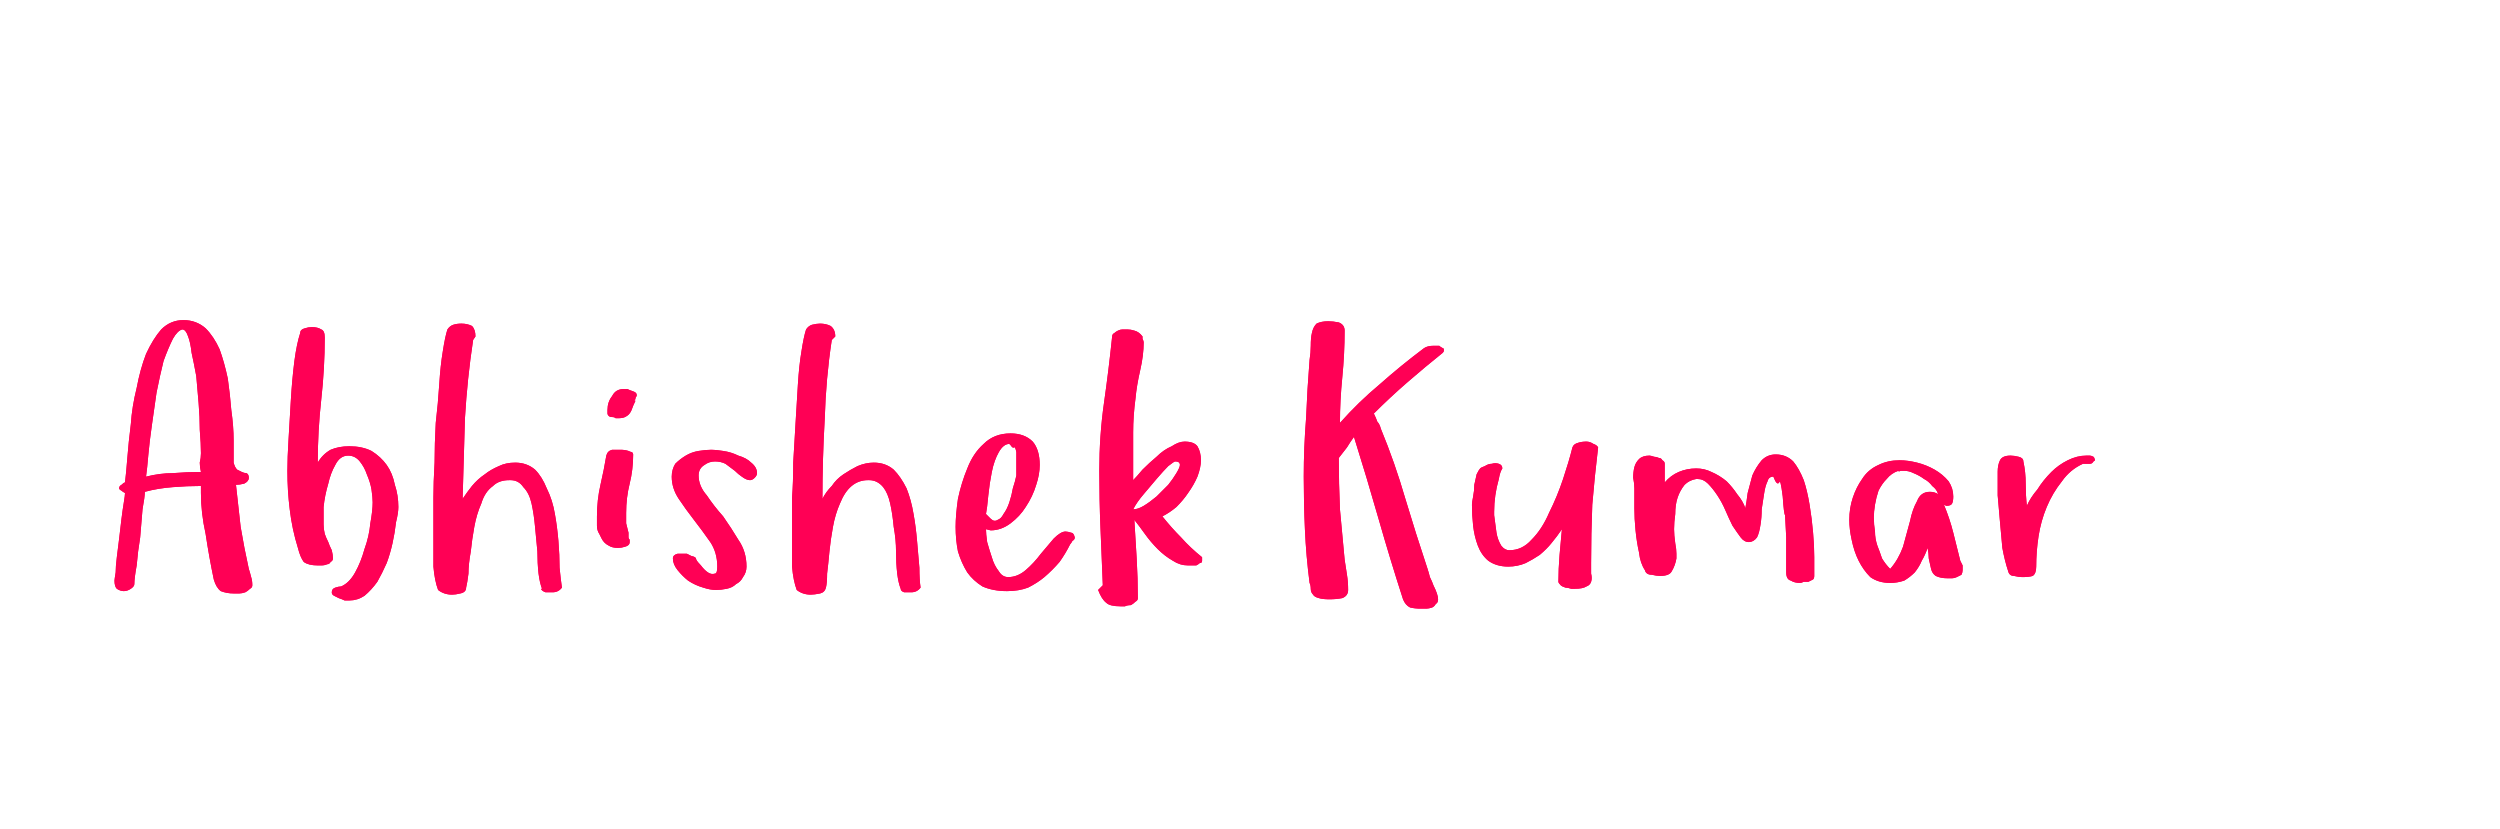 <svg version="1.2" xmlns="http://www.w3.org/2000/svg" viewBox="0 0 214 71" width="214" height="71">
	<title>logo-svg</title>
	<style>
		.s0 { fill: #ff0055 } 
		.s1 { fill: #000000 } 
	</style>
	<path id="Layer" fill-rule="evenodd" class="s0" d="m9.8 49.7q0-0.1 0.1-0.7 0-0.5 0.1-1.3 0.1-0.7 0.2-1.6 0.1-0.9 0.2-1.7 0.1-0.8 0.2-1.4 0.1-0.6 0.1-0.8-0.2-0.1-0.3-0.2-0.2-0.1-0.2-0.2 0-0.2 0.2-0.3 0.2-0.2 0.3-0.2 0.1-0.8 0.2-2.1 0.1-1.3 0.3-2.9 0.1-1.5 0.5-3.1 0.3-1.6 0.8-2.9 0.6-1.3 1.3-2.1 0.8-0.8 1.9-0.8 1.1 0 1.9 0.7 0.7 0.7 1.2 1.8 0.4 1.1 0.7 2.5 0.2 1.4 0.3 2.7 0.2 1.4 0.2 2.6 0 1.2 0 1.9 0.1 0.4 0.3 0.6 0.2 0.1 0.4 0.2 0.2 0.1 0.4 0.1 0.2 0.1 0.2 0.4 0 0.3-0.4 0.5-0.4 0.1-0.7 0.1 0.2 1.9 0.4 3.6 0.3 1.8 0.7 3.6 0.1 0.3 0.2 0.7 0.1 0.3 0.1 0.7 0 0.2-0.2 0.3-0.2 0.2-0.4 0.3-0.3 0.1-0.5 0.1-0.3 0-0.5 0-0.6 0-1.1-0.2-0.4-0.3-0.6-1-0.4-1.9-0.7-3.9-0.4-1.8-0.4-3.5 0-0.3 0-0.6-1.2 0-2.4 0.1-1.3 0.1-2.4 0.4 0 0.4-0.2 1.5-0.1 1.1-0.2 2.4-0.2 1.2-0.3 2.4-0.2 1.1-0.2 1.6 0 0.2-0.3 0.4-0.3 0.2-0.6 0.2-0.3 0-0.6-0.2-0.2-0.2-0.2-0.7zm2.7-8.9q1.2-0.3 2.3-0.3 1.2-0.1 2.4-0.1-0.1-0.4-0.1-0.8 0.1-0.4 0.1-0.8 0-0.8-0.1-2 0-1.1-0.1-2.3-0.1-1.2-0.2-2.3-0.2-1.1-0.4-2-0.1-0.9-0.3-1.4-0.2-0.6-0.5-0.6-0.4 0.1-0.8 0.8-0.4 0.8-0.8 1.9-0.3 1.2-0.6 2.7-0.2 1.4-0.4 2.8-0.2 1.4-0.3 2.5-0.1 1.2-0.2 1.9zm12.1-0.5q0-1.1 0.1-2.7 0.1-1.6 0.2-3.4 0.1-1.7 0.3-3.3 0.2-1.5 0.5-2.4 0-0.3 0.4-0.4 0.3-0.1 0.6-0.1 0.5 0 0.8 0.2 0.3 0.1 0.3 0.7 0 2.6-0.3 5.3-0.3 2.7-0.3 5.4 0.4-0.7 1.1-1.1 0.7-0.3 1.6-0.3 1.1 0 1.9 0.4 0.8 0.5 1.3 1.2 0.5 0.7 0.7 1.7 0.3 0.9 0.3 1.9 0 0.5-0.2 1.3-0.1 0.9-0.3 1.8-0.2 0.9-0.5 1.7-0.4 0.9-0.8 1.6-0.5 0.7-1.1 1.2-0.6 0.4-1.3 0.4-0.2 0-0.4 0-0.2-0.1-0.5-0.2-0.2-0.1-0.4-0.2-0.2-0.1-0.2-0.3 0-0.3 0.3-0.4 0.3-0.1 0.5-0.1 0.7-0.3 1.2-1.2 0.5-0.9 0.8-2 0.4-1.1 0.5-2.2 0.2-1.1 0.2-1.8 0-0.4-0.1-1.1-0.1-0.6-0.4-1.3-0.2-0.6-0.6-1.1-0.4-0.5-1-0.5-0.7 0-1.1 0.8-0.4 0.7-0.6 1.6-0.3 1-0.4 2 0 1 0 1.5 0 0.4 0.1 0.8 0.1 0.3 0.3 0.7 0.1 0.3 0.3 0.7 0.1 0.4 0.1 0.7 0 0.2-0.2 0.3-0.1 0.2-0.3 0.2-0.2 0.1-0.5 0.1-0.2 0-0.3 0-0.8 0-1.2-0.3-0.3-0.4-0.5-1.2-0.5-1.6-0.7-3.3-0.2-1.6-0.2-3.3zm12.5 5.8v-1.3q0-0.8 0-2.2 0-1.3 0.1-3 0-1.6 0.1-3.4 0.2-1.7 0.3-3.3 0.1-1.6 0.3-2.8 0.2-1.3 0.4-1.9 0.2-0.3 0.5-0.4 0.3-0.1 0.7-0.1 0.5 0 0.9 0.2 0.3 0.3 0.3 0.9l-0.2 0.3q-0.5 3.3-0.7 6.7-0.1 3.5-0.2 6.9 0.4-0.6 0.8-1.1 0.5-0.6 1.1-1 0.5-0.4 1.2-0.7 0.6-0.3 1.4-0.3 1 0 1.7 0.6 0.6 0.6 1 1.6 0.5 1 0.7 2.2 0.2 1.1 0.3 2.3 0.1 1.2 0.1 2.3 0.1 1 0.2 1.7-0.3 0.4-0.8 0.4h-0.1q-0.2 0-0.5 0-0.3-0.1-0.4-0.3h0.1q-0.2-0.5-0.3-1.3-0.1-0.9-0.1-1.9-0.1-1-0.2-2.1-0.1-1.1-0.3-2-0.2-0.9-0.7-1.4-0.4-0.6-1.1-0.6h-0.1q-0.9 0-1.4 0.5-0.7 0.5-1 1.5-0.4 0.9-0.6 2-0.2 1.1-0.3 2.1-0.2 1.1-0.2 1.9-0.1 0.8-0.2 1.2 0 0.4-0.5 0.5-0.4 0.1-0.7 0.1-0.7 0-1.2-0.4-0.3-0.8-0.4-2 0-1.2 0-2.4zm14-1.9q0-1.4 0.3-2.7 0.3-1.3 0.5-2.5 0.1-0.4 0.5-0.5 0.4 0 0.7 0 0.4 0 0.7 0.1 0.2 0.1 0.3 0.1 0.1 0.1 0.1 0.2 0 1.3-0.3 2.5-0.3 1.2-0.3 2.5 0 0.5 0 0.9 0.1 0.4 0.2 0.8v0.4q0 0.1 0.1 0.2 0 0.1 0 0.2 0 0.3-0.4 0.4-0.3 0.1-0.6 0.1-0.5 0-0.8-0.2-0.4-0.2-0.6-0.6l-0.2-0.4q-0.2-0.3-0.2-0.7 0-0.5 0-0.8zm0.9-8.8v-0.3q0-0.7 0.4-1.2 0.3-0.6 1-0.6 0.1 0 0.2 0 0 0 0.1 0 0.2 0.1 0.5 0.2 0.3 0.1 0.3 0.3v0.1q-0.1 0.1-0.1 0.2 0 0.1-0.1 0.2h0.1q-0.2 0.4-0.3 0.7-0.1 0.3-0.3 0.5-0.1 0.1-0.3 0.2-0.2 0.1-0.6 0.1 0 0-0.2 0-0.1-0.1-0.3-0.1-0.2 0-0.3-0.1-0.1-0.1-0.1-0.2zm5.5 5.4q0-0.6 0.3-1.1 0.4-0.4 0.9-0.7 0.5-0.3 1.1-0.4 0.6-0.1 1.1-0.1 0.4 0 1 0.1 0.7 0.1 1.3 0.4 0.7 0.2 1.1 0.6 0.5 0.4 0.5 0.9 0 0.2-0.2 0.4-0.2 0.2-0.4 0.2-0.3 0-0.7-0.3-0.3-0.2-0.6-0.5-0.4-0.3-0.8-0.6-0.4-0.2-0.9-0.2-0.5 0-0.9 0.3-0.5 0.3-0.5 0.9 0 0.9 0.7 1.7 0.6 0.9 1.4 1.8 0.7 1 1.3 2 0.7 1 0.7 2.3 0 0.5-0.3 0.9-0.2 0.4-0.6 0.6-0.3 0.3-0.8 0.4-0.5 0.1-0.9 0.1-0.5 0-1.1-0.2-0.7-0.2-1.3-0.6-0.5-0.4-0.9-0.9-0.4-0.5-0.4-1 0-0.3 0.4-0.4 0.3 0 0.5 0 0.1 0 0.3 0 0.2 0.1 0.4 0.2 0.1 0 0.3 0.1 0.1 0.1 0.1 0.2 0.1 0.2 0.4 0.5 0.3 0.4 0.6 0.6 0.3 0.2 0.6 0.1 0.2 0 0.2-0.6 0-1.2-0.6-2.1-0.7-1-1.4-1.9-0.7-0.9-1.3-1.8-0.6-0.9-0.6-1.9zm10.3 5.3v-1.3q0-0.8 0-2.2 0.1-1.3 0.1-3 0.1-1.6 0.2-3.4 0.1-1.7 0.2-3.3 0.1-1.6 0.3-2.8 0.2-1.3 0.4-1.9 0.2-0.3 0.5-0.4 0.4-0.1 0.7-0.1 0.5 0 0.9 0.2 0.4 0.3 0.4 0.9l-0.3 0.3q-0.5 3.3-0.6 6.7-0.2 3.5-0.2 6.9 0.3-0.6 0.8-1.1 0.4-0.6 1-1 0.6-0.4 1.2-0.7 0.7-0.3 1.4-0.3 1 0 1.7 0.6 0.6 0.6 1.1 1.6 0.4 1 0.6 2.2 0.2 1.1 0.3 2.3 0.1 1.2 0.2 2.3 0 1 0.1 1.7-0.3 0.4-0.8 0.4h-0.1q-0.2 0-0.5 0-0.3-0.1-0.3-0.3-0.2-0.5-0.3-1.3-0.1-0.9-0.1-1.9 0-1-0.2-2.1-0.1-1.1-0.3-2-0.2-0.9-0.6-1.4-0.5-0.6-1.2-0.6h-0.1q-0.8 0-1.4 0.5-0.6 0.5-1 1.5-0.4 0.9-0.6 2-0.2 1.1-0.3 2.1-0.1 1.1-0.2 1.9 0 0.8-0.1 1.2-0.1 0.4-0.5 0.5-0.5 0.1-0.8 0.1-0.7 0-1.2-0.4-0.3-0.8-0.4-2 0-1.2 0-2.4zm14-1q0-1 0.2-2.4 0.3-1.4 0.8-2.6 0.5-1.3 1.4-2.1 0.9-0.9 2.3-0.9 1.2 0 1.9 0.7 0.6 0.7 0.6 2 0 0.8-0.3 1.7-0.3 1-0.9 1.9-0.5 0.8-1.3 1.4-0.8 0.6-1.7 0.6l-0.4-0.1q0 0.4 0.1 1.1 0.2 0.7 0.4 1.3 0.2 0.7 0.6 1.2 0.3 0.5 0.8 0.5 0.8 0 1.5-0.6 0.7-0.6 1.3-1.4 0.6-0.7 1.1-1.3 0.6-0.6 1-0.6 0.2 0 0.5 0.1 0.2 0 0.3 0.4 0 0.2-0.2 0.3-0.1 0.2-0.2 0.3-0.4 0.8-0.9 1.5-0.6 0.7-1.3 1.3-0.6 0.5-1.4 0.9-0.8 0.3-1.8 0.3-1.2 0-2.1-0.4-0.8-0.5-1.3-1.2-0.5-0.8-0.8-1.8-0.2-1-0.2-2.1zm2.6-1.1l0.4 0.4q0.3 0.3 0.6 0.1 0.3-0.1 0.5-0.5 0.3-0.4 0.5-1 0.2-0.6 0.3-1.2 0.2-0.6 0.3-1.1 0-0.6 0-1v-0.5q0 0 0-0.5-0.1-0.5-0.2-0.4-0.1 0.1-0.3-0.2-0.1-0.1-0.1-0.1-0.5 0-0.9 0.7-0.4 0.7-0.6 1.7-0.2 1-0.3 2-0.1 1.1-0.2 1.6zm9.6 6.5l0.4-0.4q-0.1-2.4-0.2-4.9-0.1-2.4-0.1-4.9 0-3 0.4-5.8 0.4-2.8 0.7-5.7 0-0.2 0.2-0.3 0.1-0.1 0.3-0.2 0.2-0.1 0.4-0.1 0.3 0 0.4 0 0.3 0 0.6 0.1 0.4 0.1 0.7 0.5 0 0.1 0 0.2 0.1 0.2 0.1 0.3 0 1.1-0.3 2.4-0.3 1.3-0.4 2.4-0.2 1.5-0.2 2.9 0 1.4 0 2.8v1.3q0.3-0.3 0.8-0.9 0.6-0.6 1.2-1.1 0.6-0.6 1.3-0.9 0.6-0.4 1.1-0.4 0.8 0 1.1 0.4 0.3 0.5 0.3 1.2 0 0.6-0.3 1.4-0.3 0.7-0.8 1.4-0.4 0.6-1 1.2-0.6 0.5-1.2 0.8 0.8 1 1.6 1.8 0.8 0.9 1.8 1.7v0.3q0 0.2-0.2 0.2-0.1 0.1-0.3 0.2-0.2 0-0.4 0-0.1 0-0.3 0-0.7 0-1.3-0.4-0.7-0.4-1.3-1-0.6-0.6-1.1-1.3-0.5-0.7-0.9-1.2 0.1 1.7 0.2 3.3 0.1 1.7 0.1 3.4 0 0.2-0.2 0.3-0.2 0.2-0.4 0.3-0.3 0-0.5 0.1-0.3 0-0.4 0-0.9 0-1.2-0.3-0.4-0.3-0.7-1.1zm3-6.9q0.4 0 0.9-0.3 0.5-0.3 1.1-0.8 0.5-0.5 1-1 0.4-0.5 0.7-1 0.3-0.5 0.3-0.7 0-0.3-0.4-0.3-0.1 0-0.6 0.4-0.4 0.4-1 1.1-0.5 0.6-1.1 1.3-0.6 0.7-0.9 1.3zm14.6-2.8q0-2.5 0.2-5 0.1-2.5 0.3-5 0.1-0.6 0.1-1.2 0-0.7 0.1-1.1 0.1-0.5 0.4-0.8 0.4-0.2 1-0.2 0.4 0 0.9 0.1 0.5 0.2 0.5 0.7 0 2-0.2 4-0.2 2-0.2 3.9 1.6-1.8 3.4-3.3 1.8-1.6 3.8-3.1 0.3-0.2 0.8-0.2 0.1 0 0.2 0 0.2 0 0.3 0 0.1 0.1 0.3 0.2 0.1 0 0.1 0.2 0 0.1-0.1 0.2-1.5 1.2-3 2.5-1.5 1.3-2.9 2.7 0.2 0.4 0.3 0.7 0.2 0.2 0.3 0.6 1.2 2.9 2.1 6 0.9 3 1.9 6 0.1 0.3 0.2 0.7 0.2 0.4 0.3 0.7 0.2 0.4 0.3 0.7 0.1 0.3 0.1 0.5 0 0.3-0.2 0.4-0.1 0.2-0.3 0.3-0.3 0.1-0.5 0.1-0.3 0-0.5 0-0.5 0-0.9-0.1-0.4-0.2-0.6-0.7-1.1-3.4-2.1-6.9-1-3.5-2.1-7-0.3 0.4-0.6 0.9-0.4 0.5-0.7 0.9 0 2.2 0.1 4.4 0.2 2.1 0.4 4.3 0.1 0.7 0.2 1.3 0.1 0.6 0.1 1.3 0 0.5-0.5 0.7-0.5 0.1-1.1 0.1-0.6 0-0.9-0.1-0.4-0.1-0.5-0.3-0.2-0.2-0.2-0.5 0-0.3-0.1-0.5-0.3-2.3-0.4-4.6-0.1-2.2-0.1-4.5zm14.4 2.4q0-0.2 0.1-0.7 0.1-0.5 0.1-1 0.1-0.5 0.2-0.9 0.2-0.4 0.3-0.5 0.1-0.1 0.4-0.2 0.3-0.2 0.6-0.2 0.3-0.1 0.6 0 0.3 0.1 0.3 0.4-0.2 0.3-0.3 0.9-0.2 0.7-0.3 1.4-0.1 0.7-0.1 1.4v0.3q0.1 0.8 0.2 1.5 0.1 0.6 0.4 1.1 0.3 0.4 0.7 0.4 1.1 0 1.9-0.9 0.9-0.9 1.5-2.3 0.7-1.4 1.2-2.9 0.5-1.5 0.8-2.7 0.1-0.3 0.5-0.4 0.3-0.1 0.7-0.1 0.3 0 0.6 0.2 0.3 0.1 0.4 0.3-0.3 2.5-0.5 4.9-0.1 2.5-0.1 5 0 0.5 0 0.9 0.1 0.4 0 0.7-0.1 0.3-0.4 0.4-0.3 0.2-1 0.2-0.1 0-0.3 0-0.3-0.1-0.5-0.1-0.3-0.1-0.4-0.2-0.2-0.2-0.2-0.3 0-1.1 0.1-2.3 0.1-1.1 0.2-2.2-0.4 0.6-0.9 1.2-0.4 0.5-1 1-0.6 0.4-1.2 0.7-0.7 0.3-1.5 0.3-1 0-1.7-0.5-0.6-0.5-0.9-1.3-0.3-0.8-0.4-1.7-0.1-0.9-0.1-1.8zm13.8-2.3q0-0.5 0.1-0.9 0.1-0.4 0.4-0.7 0.3-0.3 0.9-0.3 0.1 0 0.4 0.1 0.2 0 0.4 0.1 0.2 0 0.3 0.2 0.2 0.1 0.2 0.3v1.6q0.5-0.6 1.2-0.9 0.7-0.3 1.5-0.3 0.7 0 1.3 0.3 0.7 0.3 1.3 0.8 0.5 0.5 0.9 1.1 0.5 0.6 0.7 1.2 0.1-0.5 0.2-1.3 0.2-0.8 0.4-1.5 0.3-0.7 0.8-1.3 0.5-0.5 1.2-0.5 0.9 0 1.5 0.6 0.5 0.6 0.9 1.6 0.3 0.9 0.5 2.1 0.2 1.2 0.3 2.4 0.1 1.1 0.1 2.1v1.6q0 0.2-0.1 0.3-0.2 0.1-0.4 0.2-0.2 0-0.4 0-0.2 0.1-0.3 0.1-0.5 0-0.8-0.2-0.4-0.1-0.4-0.7v-1.3q0 0 0-1.7-0.1-1.7-0.1-1.9-0.1-0.1-0.2-1.6-0.2-1.6-0.3-1.2-0.2 0.3-0.5-0.5-0.4 0-0.5 0.4-0.2 0.4-0.3 1.1-0.1 0.6-0.2 1.3 0 0.7-0.1 1.3-0.1 0.7-0.3 1.1-0.3 0.4-0.7 0.4-0.4 0-0.7-0.4-0.3-0.4-0.7-1-0.3-0.6-0.6-1.3-0.3-0.7-0.7-1.3-0.4-0.6-0.8-1-0.4-0.4-0.9-0.4h-0.1q-0.6 0.1-1 0.5-0.4 0.5-0.6 1.1-0.2 0.6-0.2 1.4-0.1 0.7-0.1 1.3 0 0.5 0.1 1.2 0.1 0.5 0.1 0.9 0 0.2 0 0.4-0.1 0.6-0.4 1.1-0.2 0.4-1 0.4-0.3 0-0.7-0.1-0.5 0-0.6-0.4-0.4-0.6-0.5-1.5-0.2-0.9-0.3-1.9-0.1-1-0.1-1.9 0-1 0-1.7 0-0.4-0.1-0.9zm18.5 3.6q0-1 0.3-1.9 0.3-0.9 0.8-1.6 0.5-0.8 1.4-1.2 0.8-0.4 1.8-0.4 0.7 0 1.5 0.2 0.8 0.2 1.5 0.6 0.7 0.4 1.2 1 0.4 0.6 0.4 1.3 0 0.4-0.1 0.6-0.1 0.2-0.5 0.2l-0.2-0.1q0.5 1.2 0.8 2.4 0.3 1.2 0.6 2.4 0.1 0.2 0.2 0.4 0 0.2 0 0.4 0 0.2-0.1 0.4-0.2 0.1-0.4 0.2-0.2 0.1-0.4 0.1-0.2 0-0.4 0-0.6 0-1-0.2-0.3-0.2-0.4-0.6-0.1-0.4-0.2-0.9 0-0.4-0.1-0.9-0.2 0.6-0.5 1.1-0.2 0.5-0.6 1-0.4 0.4-0.9 0.7-0.6 0.2-1.2 0.2-1 0-1.7-0.5-0.6-0.6-1-1.4-0.4-0.8-0.6-1.8-0.2-0.9-0.2-1.7zm2.1-0.2q0 0.6 0.1 1.2 0 0.6 0.2 1.2 0.2 0.5 0.4 1.1 0.3 0.5 0.7 0.9 0.7-0.8 1.1-1.9 0.3-1.1 0.6-2.2 0.2-1 0.6-1.7 0.3-0.8 1.1-0.8 0.4 0 0.7 0.2-0.1-0.4-0.5-0.7-0.3-0.4-0.7-0.6-0.4-0.3-0.9-0.5-0.4-0.2-0.8-0.2-0.1 0-0.3 0-0.2 0.1-0.2 0-0.6 0.2-1 0.7-0.4 0.4-0.7 1-0.2 0.6-0.3 1.2-0.1 0.6-0.1 1.1zm10.6-3.9q0-0.6 0.2-1 0.2-0.4 0.9-0.4 0.3 0 0.7 0.1 0.4 0.1 0.4 0.4 0.2 0.9 0.2 1.9 0 1 0.1 1.9 0.3-0.7 0.9-1.4 0.5-0.8 1.2-1.5 0.6-0.6 1.4-1 0.8-0.4 1.6-0.4 0.1 0 0.3 0 0.1 0 0.3 0.1 0.1 0.1 0.1 0.2 0.1 0.1-0.1 0.2-0.1 0.2-0.3 0.2-0.2 0-0.3 0-0.1 0-0.3 0-1.1 0.5-1.8 1.5-0.8 1-1.3 2.2-0.5 1.2-0.7 2.5-0.2 1.3-0.2 2.6 0 0.6-0.3 0.8-0.3 0.1-0.9 0.1-0.3 0-0.7-0.1-0.4 0-0.5-0.4-0.3-0.9-0.5-2-0.1-1-0.2-2.2-0.1-1.1-0.2-2.3 0-1.1 0-2z"/>
	<path id="Layer copy 3" fill-rule="evenodd" class="s0" d="m9.8 49.7q0-0.1 0.1-0.7 0-0.5 0.1-1.3 0.1-0.7 0.2-1.6 0.1-0.9 0.2-1.7 0.1-0.8 0.2-1.4 0.1-0.6 0.1-0.8-0.2-0.1-0.3-0.2-0.2-0.1-0.2-0.2 0-0.2 0.2-0.3 0.2-0.2 0.3-0.2 0.1-0.8 0.2-2.1 0.1-1.3 0.3-2.9 0.1-1.5 0.5-3.1 0.3-1.6 0.8-2.9 0.6-1.3 1.3-2.1 0.8-0.8 1.9-0.8 1.1 0 1.9 0.7 0.7 0.7 1.2 1.8 0.4 1.1 0.7 2.5 0.2 1.4 0.3 2.7 0.2 1.4 0.2 2.6 0 1.2 0 1.9 0.1 0.4 0.3 0.6 0.2 0.1 0.4 0.2 0.2 0.1 0.4 0.1 0.2 0.1 0.2 0.4 0 0.3-0.4 0.5-0.4 0.1-0.7 0.1 0.2 1.9 0.4 3.6 0.3 1.8 0.7 3.6 0.1 0.3 0.2 0.7 0.1 0.3 0.1 0.7 0 0.2-0.2 0.3-0.2 0.2-0.4 0.3-0.3 0.1-0.5 0.1-0.3 0-0.5 0-0.6 0-1.1-0.2-0.4-0.3-0.6-1-0.4-1.9-0.7-3.9-0.4-1.8-0.4-3.5 0-0.3 0-0.6-1.2 0-2.4 0.1-1.3 0.1-2.4 0.4 0 0.4-0.2 1.5-0.1 1.1-0.2 2.4-0.2 1.2-0.3 2.4-0.2 1.1-0.2 1.6 0 0.2-0.3 0.4-0.3 0.2-0.6 0.2-0.3 0-0.6-0.2-0.2-0.2-0.2-0.7zm2.7-8.9q1.2-0.3 2.3-0.3 1.2-0.1 2.4-0.1-0.1-0.4-0.1-0.8 0.1-0.4 0.1-0.8 0-0.8-0.1-2 0-1.1-0.1-2.3-0.1-1.2-0.2-2.3-0.2-1.1-0.4-2-0.1-0.9-0.3-1.4-0.2-0.6-0.5-0.6-0.4 0.1-0.8 0.8-0.4 0.8-0.8 1.9-0.3 1.2-0.6 2.7-0.2 1.4-0.4 2.8-0.2 1.4-0.3 2.5-0.1 1.2-0.2 1.9zm12.1-0.5q0-1.1 0.1-2.7 0.1-1.6 0.2-3.4 0.1-1.7 0.3-3.3 0.2-1.5 0.5-2.4 0-0.3 0.4-0.4 0.3-0.1 0.6-0.1 0.5 0 0.8 0.2 0.3 0.1 0.3 0.7 0 2.6-0.3 5.3-0.3 2.7-0.3 5.4 0.4-0.7 1.1-1.1 0.7-0.3 1.6-0.3 1.1 0 1.9 0.4 0.8 0.5 1.3 1.2 0.5 0.7 0.7 1.7 0.3 0.9 0.3 1.9 0 0.5-0.2 1.3-0.1 0.9-0.3 1.8-0.2 0.9-0.5 1.7-0.4 0.9-0.8 1.6-0.5 0.7-1.1 1.2-0.6 0.4-1.3 0.4-0.2 0-0.4 0-0.2-0.1-0.5-0.2-0.2-0.1-0.4-0.2-0.2-0.1-0.2-0.3 0-0.3 0.3-0.4 0.3-0.1 0.5-0.1 0.7-0.3 1.2-1.2 0.5-0.9 0.8-2 0.4-1.1 0.5-2.2 0.2-1.1 0.2-1.8 0-0.4-0.1-1.1-0.1-0.6-0.4-1.3-0.2-0.6-0.6-1.1-0.4-0.5-1-0.5-0.7 0-1.1 0.8-0.4 0.7-0.6 1.6-0.3 1-0.4 2 0 1 0 1.5 0 0.4 0.1 0.8 0.1 0.3 0.3 0.7 0.1 0.3 0.3 0.7 0.1 0.4 0.1 0.7 0 0.2-0.2 0.3-0.1 0.2-0.3 0.2-0.2 0.1-0.5 0.1-0.2 0-0.3 0-0.8 0-1.2-0.3-0.3-0.4-0.5-1.2-0.5-1.6-0.7-3.3-0.2-1.6-0.2-3.3zm12.5 5.8v-1.3q0-0.8 0-2.2 0-1.3 0.1-3 0-1.6 0.1-3.4 0.2-1.7 0.3-3.3 0.1-1.6 0.3-2.8 0.2-1.3 0.4-1.9 0.2-0.3 0.5-0.4 0.3-0.1 0.7-0.1 0.5 0 0.9 0.2 0.3 0.3 0.3 0.9l-0.2 0.3q-0.5 3.3-0.7 6.7-0.1 3.5-0.2 6.9 0.4-0.6 0.8-1.1 0.5-0.6 1.1-1 0.5-0.4 1.2-0.7 0.6-0.3 1.4-0.3 1 0 1.7 0.6 0.6 0.6 1 1.6 0.5 1 0.7 2.2 0.2 1.1 0.3 2.3 0.1 1.2 0.1 2.3 0.1 1 0.2 1.7-0.3 0.4-0.8 0.4h-0.1q-0.2 0-0.5 0-0.3-0.1-0.4-0.3h0.1q-0.2-0.5-0.3-1.3-0.1-0.9-0.1-1.9-0.1-1-0.2-2.1-0.1-1.1-0.3-2-0.2-0.9-0.7-1.4-0.4-0.6-1.1-0.6h-0.1q-0.9 0-1.4 0.5-0.7 0.5-1 1.5-0.4 0.9-0.6 2-0.2 1.1-0.3 2.1-0.2 1.1-0.2 1.9-0.1 0.8-0.2 1.2 0 0.4-0.5 0.5-0.4 0.1-0.7 0.1-0.7 0-1.2-0.4-0.3-0.8-0.4-2 0-1.2 0-2.4zm14-1.9q0-1.4 0.3-2.7 0.3-1.3 0.5-2.5 0.1-0.4 0.5-0.5 0.4 0 0.7 0 0.4 0 0.7 0.1 0.2 0.1 0.3 0.1 0.1 0.1 0.1 0.2 0 1.3-0.3 2.5-0.3 1.2-0.3 2.5 0 0.5 0 0.9 0.1 0.4 0.2 0.8v0.4q0 0.1 0.1 0.2 0 0.1 0 0.2 0 0.3-0.4 0.4-0.3 0.1-0.6 0.1-0.5 0-0.8-0.2-0.4-0.2-0.6-0.6l-0.2-0.4q-0.2-0.3-0.2-0.7 0-0.5 0-0.8zm0.9-8.8v-0.3q0-0.7 0.4-1.2 0.3-0.6 1-0.6 0.1 0 0.2 0 0 0 0.1 0 0.2 0.1 0.5 0.2 0.3 0.1 0.3 0.3v0.1q-0.1 0.1-0.1 0.2 0 0.1-0.1 0.2h0.1q-0.2 0.4-0.3 0.7-0.1 0.3-0.3 0.5-0.1 0.1-0.3 0.2-0.2 0.1-0.6 0.1 0 0-0.2 0-0.1-0.1-0.3-0.1-0.2 0-0.3-0.1-0.1-0.1-0.1-0.2zm5.5 5.4q0-0.6 0.3-1.1 0.4-0.4 0.9-0.7 0.5-0.3 1.1-0.4 0.6-0.1 1.1-0.1 0.4 0 1 0.1 0.7 0.1 1.3 0.4 0.7 0.2 1.1 0.6 0.5 0.4 0.5 0.9 0 0.2-0.2 0.4-0.2 0.2-0.4 0.2-0.3 0-0.7-0.3-0.3-0.2-0.6-0.5-0.4-0.3-0.8-0.6-0.4-0.2-0.9-0.2-0.5 0-0.9 0.3-0.5 0.3-0.5 0.9 0 0.9 0.7 1.7 0.6 0.9 1.4 1.8 0.7 1 1.3 2 0.7 1 0.7 2.3 0 0.5-0.3 0.9-0.2 0.4-0.6 0.6-0.3 0.3-0.8 0.4-0.5 0.1-0.9 0.1-0.5 0-1.1-0.2-0.7-0.2-1.3-0.6-0.5-0.4-0.9-0.9-0.4-0.5-0.4-1 0-0.3 0.4-0.4 0.3 0 0.5 0 0.1 0 0.3 0 0.2 0.1 0.4 0.2 0.1 0 0.3 0.1 0.1 0.1 0.1 0.2 0.1 0.2 0.4 0.5 0.3 0.4 0.6 0.6 0.3 0.2 0.6 0.1 0.2 0 0.2-0.6 0-1.2-0.6-2.1-0.7-1-1.4-1.9-0.7-0.9-1.3-1.8-0.6-0.9-0.6-1.9zm10.3 5.3v-1.3q0-0.8 0-2.2 0.1-1.3 0.1-3 0.1-1.6 0.2-3.4 0.1-1.7 0.2-3.3 0.1-1.6 0.3-2.8 0.2-1.3 0.4-1.9 0.2-0.3 0.5-0.4 0.4-0.1 0.7-0.1 0.5 0 0.9 0.2 0.4 0.3 0.4 0.9l-0.3 0.3q-0.5 3.3-0.6 6.7-0.2 3.5-0.2 6.9 0.3-0.6 0.8-1.1 0.4-0.6 1-1 0.6-0.4 1.2-0.7 0.7-0.3 1.4-0.3 1 0 1.7 0.6 0.6 0.6 1.1 1.6 0.4 1 0.6 2.2 0.2 1.1 0.3 2.3 0.1 1.2 0.2 2.3 0 1 0.1 1.7-0.3 0.4-0.8 0.4h-0.1q-0.2 0-0.5 0-0.3-0.1-0.3-0.3-0.2-0.5-0.3-1.3-0.1-0.9-0.1-1.9 0-1-0.2-2.1-0.1-1.1-0.3-2-0.2-0.9-0.6-1.4-0.5-0.6-1.2-0.6h-0.1q-0.8 0-1.4 0.5-0.6 0.5-1 1.5-0.4 0.9-0.6 2-0.2 1.1-0.3 2.1-0.1 1.1-0.2 1.9 0 0.8-0.1 1.2-0.1 0.4-0.5 0.5-0.5 0.1-0.8 0.1-0.7 0-1.2-0.4-0.3-0.8-0.4-2 0-1.2 0-2.4zm14-1q0-1 0.2-2.4 0.3-1.4 0.8-2.6 0.5-1.3 1.4-2.1 0.9-0.9 2.3-0.9 1.2 0 1.9 0.7 0.6 0.7 0.6 2 0 0.8-0.3 1.7-0.3 1-0.9 1.9-0.5 0.8-1.3 1.4-0.8 0.6-1.7 0.6l-0.4-0.1q0 0.4 0.1 1.1 0.2 0.7 0.4 1.3 0.2 0.7 0.6 1.2 0.3 0.5 0.8 0.5 0.8 0 1.5-0.6 0.7-0.6 1.3-1.4 0.6-0.7 1.1-1.3 0.6-0.6 1-0.6 0.2 0 0.5 0.1 0.2 0 0.3 0.4 0 0.2-0.2 0.3-0.1 0.2-0.2 0.3-0.4 0.8-0.9 1.5-0.6 0.7-1.3 1.3-0.6 0.5-1.4 0.9-0.8 0.3-1.8 0.3-1.2 0-2.1-0.4-0.8-0.5-1.3-1.2-0.5-0.8-0.8-1.8-0.2-1-0.2-2.1zm2.6-1.1l0.4 0.4q0.3 0.3 0.6 0.1 0.3-0.1 0.5-0.5 0.3-0.4 0.5-1 0.2-0.6 0.3-1.2 0.2-0.6 0.3-1.1 0-0.6 0-1v-0.5q0 0 0-0.5-0.1-0.5-0.2-0.4-0.1 0.1-0.3-0.2-0.1-0.1-0.1-0.1-0.5 0-0.9 0.7-0.4 0.7-0.6 1.7-0.2 1-0.3 2-0.1 1.1-0.2 1.6zm9.6 6.5l0.4-0.4q-0.1-2.4-0.2-4.9-0.1-2.4-0.1-4.9 0-3 0.4-5.8 0.4-2.8 0.7-5.7 0-0.2 0.2-0.3 0.1-0.1 0.3-0.2 0.2-0.1 0.4-0.1 0.3 0 0.4 0 0.3 0 0.6 0.1 0.4 0.1 0.7 0.5 0 0.1 0 0.2 0.1 0.2 0.1 0.3 0 1.1-0.3 2.4-0.3 1.3-0.4 2.4-0.2 1.5-0.2 2.9 0 1.4 0 2.8v1.3q0.3-0.3 0.8-0.9 0.6-0.6 1.2-1.1 0.6-0.6 1.3-0.9 0.6-0.4 1.1-0.4 0.8 0 1.1 0.4 0.3 0.5 0.3 1.2 0 0.6-0.3 1.4-0.3 0.7-0.8 1.4-0.4 0.6-1 1.2-0.6 0.5-1.2 0.8 0.8 1 1.6 1.8 0.8 0.9 1.8 1.7v0.3q0 0.2-0.2 0.2-0.1 0.1-0.3 0.2-0.2 0-0.4 0-0.1 0-0.3 0-0.7 0-1.3-0.4-0.7-0.4-1.3-1-0.6-0.6-1.1-1.3-0.5-0.7-0.9-1.2 0.1 1.7 0.2 3.3 0.1 1.7 0.1 3.4 0 0.2-0.2 0.3-0.2 0.2-0.4 0.3-0.3 0-0.5 0.1-0.3 0-0.4 0-0.9 0-1.2-0.3-0.4-0.3-0.7-1.1zm3-6.9q0.4 0 0.9-0.3 0.5-0.3 1.1-0.8 0.5-0.5 1-1 0.4-0.5 0.7-1 0.3-0.5 0.3-0.7 0-0.3-0.4-0.3-0.1 0-0.6 0.4-0.4 0.4-1 1.1-0.5 0.6-1.1 1.3-0.6 0.7-0.9 1.3zm14.6-2.8q0-2.5 0.2-5 0.1-2.5 0.3-5 0.1-0.6 0.1-1.2 0-0.7 0.1-1.1 0.1-0.5 0.4-0.8 0.4-0.2 1-0.2 0.4 0 0.9 0.1 0.5 0.2 0.5 0.7 0 2-0.2 4-0.2 2-0.2 3.9 1.6-1.8 3.4-3.3 1.8-1.6 3.8-3.1 0.3-0.2 0.8-0.2 0.1 0 0.2 0 0.2 0 0.3 0 0.1 0.1 0.3 0.2 0.1 0 0.1 0.2 0 0.1-0.1 0.2-1.5 1.2-3 2.5-1.5 1.3-2.9 2.7 0.2 0.4 0.3 0.7 0.2 0.2 0.3 0.6 1.2 2.9 2.1 6 0.9 3 1.9 6 0.1 0.3 0.2 0.7 0.2 0.4 0.3 0.7 0.2 0.4 0.3 0.7 0.1 0.3 0.1 0.5 0 0.3-0.2 0.4-0.1 0.2-0.3 0.3-0.3 0.1-0.5 0.1-0.3 0-0.5 0-0.5 0-0.9-0.1-0.4-0.2-0.6-0.7-1.1-3.4-2.1-6.9-1-3.5-2.1-7-0.3 0.4-0.6 0.9-0.4 0.5-0.7 0.9 0 2.2 0.1 4.4 0.2 2.1 0.4 4.3 0.1 0.7 0.2 1.3 0.1 0.6 0.1 1.3 0 0.5-0.5 0.7-0.5 0.1-1.1 0.1-0.6 0-0.9-0.1-0.4-0.1-0.5-0.3-0.2-0.2-0.2-0.5 0-0.3-0.1-0.5-0.3-2.3-0.4-4.6-0.1-2.2-0.1-4.5zm14.4 2.4q0-0.2 0.1-0.7 0.1-0.5 0.1-1 0.1-0.5 0.2-0.9 0.2-0.4 0.3-0.5 0.1-0.1 0.4-0.2 0.3-0.2 0.6-0.2 0.3-0.1 0.6 0 0.3 0.1 0.3 0.4-0.2 0.3-0.3 0.9-0.2 0.7-0.3 1.4-0.1 0.7-0.1 1.4v0.3q0.1 0.8 0.2 1.5 0.1 0.6 0.4 1.1 0.3 0.4 0.7 0.4 1.1 0 1.9-0.9 0.9-0.9 1.5-2.3 0.7-1.4 1.2-2.9 0.5-1.5 0.8-2.7 0.1-0.3 0.5-0.4 0.3-0.1 0.7-0.1 0.3 0 0.6 0.2 0.3 0.1 0.4 0.3-0.3 2.5-0.5 4.9-0.1 2.5-0.1 5 0 0.5 0 0.9 0.1 0.4 0 0.7-0.1 0.3-0.4 0.4-0.3 0.2-1 0.2-0.1 0-0.3 0-0.3-0.1-0.5-0.1-0.3-0.1-0.4-0.2-0.2-0.2-0.2-0.3 0-1.1 0.1-2.3 0.1-1.1 0.2-2.2-0.4 0.6-0.9 1.2-0.4 0.5-1 1-0.6 0.4-1.2 0.7-0.7 0.3-1.5 0.3-1 0-1.7-0.5-0.6-0.5-0.9-1.3-0.3-0.8-0.4-1.7-0.1-0.9-0.1-1.8zm13.8-2.3q0-0.5 0.1-0.9 0.1-0.4 0.4-0.7 0.3-0.3 0.9-0.3 0.1 0 0.4 0.1 0.2 0 0.4 0.1 0.2 0 0.3 0.2 0.2 0.1 0.2 0.3v1.6q0.5-0.6 1.2-0.9 0.7-0.3 1.5-0.3 0.7 0 1.3 0.3 0.7 0.3 1.3 0.8 0.5 0.5 0.9 1.1 0.5 0.6 0.7 1.2 0.1-0.5 0.2-1.3 0.2-0.8 0.4-1.5 0.3-0.7 0.8-1.3 0.5-0.5 1.2-0.5 0.9 0 1.5 0.6 0.5 0.6 0.9 1.6 0.3 0.9 0.5 2.1 0.2 1.2 0.3 2.4 0.1 1.1 0.1 2.1v1.6q0 0.2-0.1 0.3-0.2 0.1-0.4 0.2-0.2 0-0.4 0-0.2 0.1-0.3 0.1-0.5 0-0.8-0.2-0.4-0.1-0.4-0.7v-1.3q0 0 0-1.7-0.1-1.7-0.1-1.9-0.1-0.1-0.2-1.6-0.2-1.6-0.3-1.2-0.2 0.3-0.5-0.5-0.4 0-0.5 0.4-0.2 0.4-0.3 1.1-0.1 0.6-0.2 1.3 0 0.7-0.1 1.3-0.1 0.7-0.3 1.1-0.3 0.4-0.7 0.4-0.4 0-0.7-0.4-0.3-0.4-0.7-1-0.3-0.6-0.6-1.3-0.3-0.7-0.7-1.3-0.4-0.6-0.8-1-0.4-0.4-0.9-0.4h-0.1q-0.6 0.1-1 0.5-0.4 0.5-0.6 1.1-0.2 0.6-0.2 1.4-0.1 0.7-0.1 1.3 0 0.5 0.1 1.2 0.1 0.5 0.1 0.9 0 0.2 0 0.4-0.1 0.6-0.4 1.1-0.2 0.4-1 0.4-0.3 0-0.7-0.1-0.5 0-0.6-0.4-0.4-0.6-0.5-1.5-0.2-0.9-0.3-1.9-0.1-1-0.1-1.9 0-1 0-1.7 0-0.4-0.1-0.9zm18.5 3.6q0-1 0.3-1.9 0.3-0.9 0.8-1.6 0.5-0.8 1.4-1.2 0.8-0.4 1.8-0.4 0.7 0 1.5 0.2 0.8 0.2 1.5 0.6 0.7 0.4 1.2 1 0.4 0.6 0.4 1.3 0 0.4-0.1 0.6-0.1 0.2-0.5 0.2l-0.2-0.1q0.5 1.2 0.8 2.4 0.3 1.2 0.6 2.4 0.1 0.2 0.2 0.4 0 0.2 0 0.4 0 0.2-0.1 0.4-0.2 0.1-0.4 0.2-0.2 0.1-0.4 0.1-0.2 0-0.4 0-0.6 0-1-0.2-0.3-0.2-0.4-0.6-0.1-0.4-0.2-0.9 0-0.4-0.1-0.9-0.2 0.6-0.5 1.1-0.2 0.5-0.6 1-0.4 0.4-0.9 0.7-0.6 0.2-1.2 0.2-1 0-1.7-0.5-0.6-0.6-1-1.4-0.4-0.8-0.6-1.8-0.2-0.9-0.2-1.7zm2.1-0.2q0 0.6 0.1 1.2 0 0.6 0.2 1.2 0.2 0.5 0.4 1.1 0.3 0.5 0.7 0.9 0.7-0.8 1.1-1.9 0.3-1.1 0.6-2.2 0.2-1 0.6-1.7 0.3-0.8 1.1-0.8 0.4 0 0.7 0.2-0.1-0.4-0.5-0.7-0.3-0.4-0.7-0.6-0.4-0.3-0.9-0.5-0.4-0.2-0.8-0.2-0.1 0-0.3 0-0.2 0.1-0.2 0-0.6 0.2-1 0.7-0.4 0.4-0.7 1-0.2 0.6-0.3 1.2-0.1 0.6-0.1 1.1zm10.6-3.9q0-0.6 0.2-1 0.2-0.4 0.9-0.4 0.3 0 0.7 0.1 0.4 0.1 0.4 0.4 0.2 0.9 0.2 1.9 0 1 0.1 1.9 0.3-0.7 0.9-1.4 0.5-0.8 1.2-1.5 0.6-0.6 1.4-1 0.8-0.4 1.6-0.4 0.1 0 0.3 0 0.1 0 0.3 0.1 0.1 0.1 0.1 0.2 0.1 0.1-0.1 0.2-0.1 0.2-0.3 0.2-0.2 0-0.3 0-0.1 0-0.3 0-1.1 0.5-1.8 1.5-0.8 1-1.3 2.2-0.5 1.2-0.7 2.5-0.2 1.3-0.2 2.6 0 0.6-0.3 0.8-0.3 0.1-0.9 0.1-0.3 0-0.7-0.1-0.4 0-0.5-0.4-0.3-0.9-0.5-2-0.1-1-0.2-2.2-0.1-1.1-0.2-2.3 0-1.1 0-2z"/>
	<path id="Layer copy 2" class="s1" d=""/>
	<path id="Layer copy" class="s1" d=""/>
	<path id="Layer copy 4" class="s1" d=""/>
</svg>
